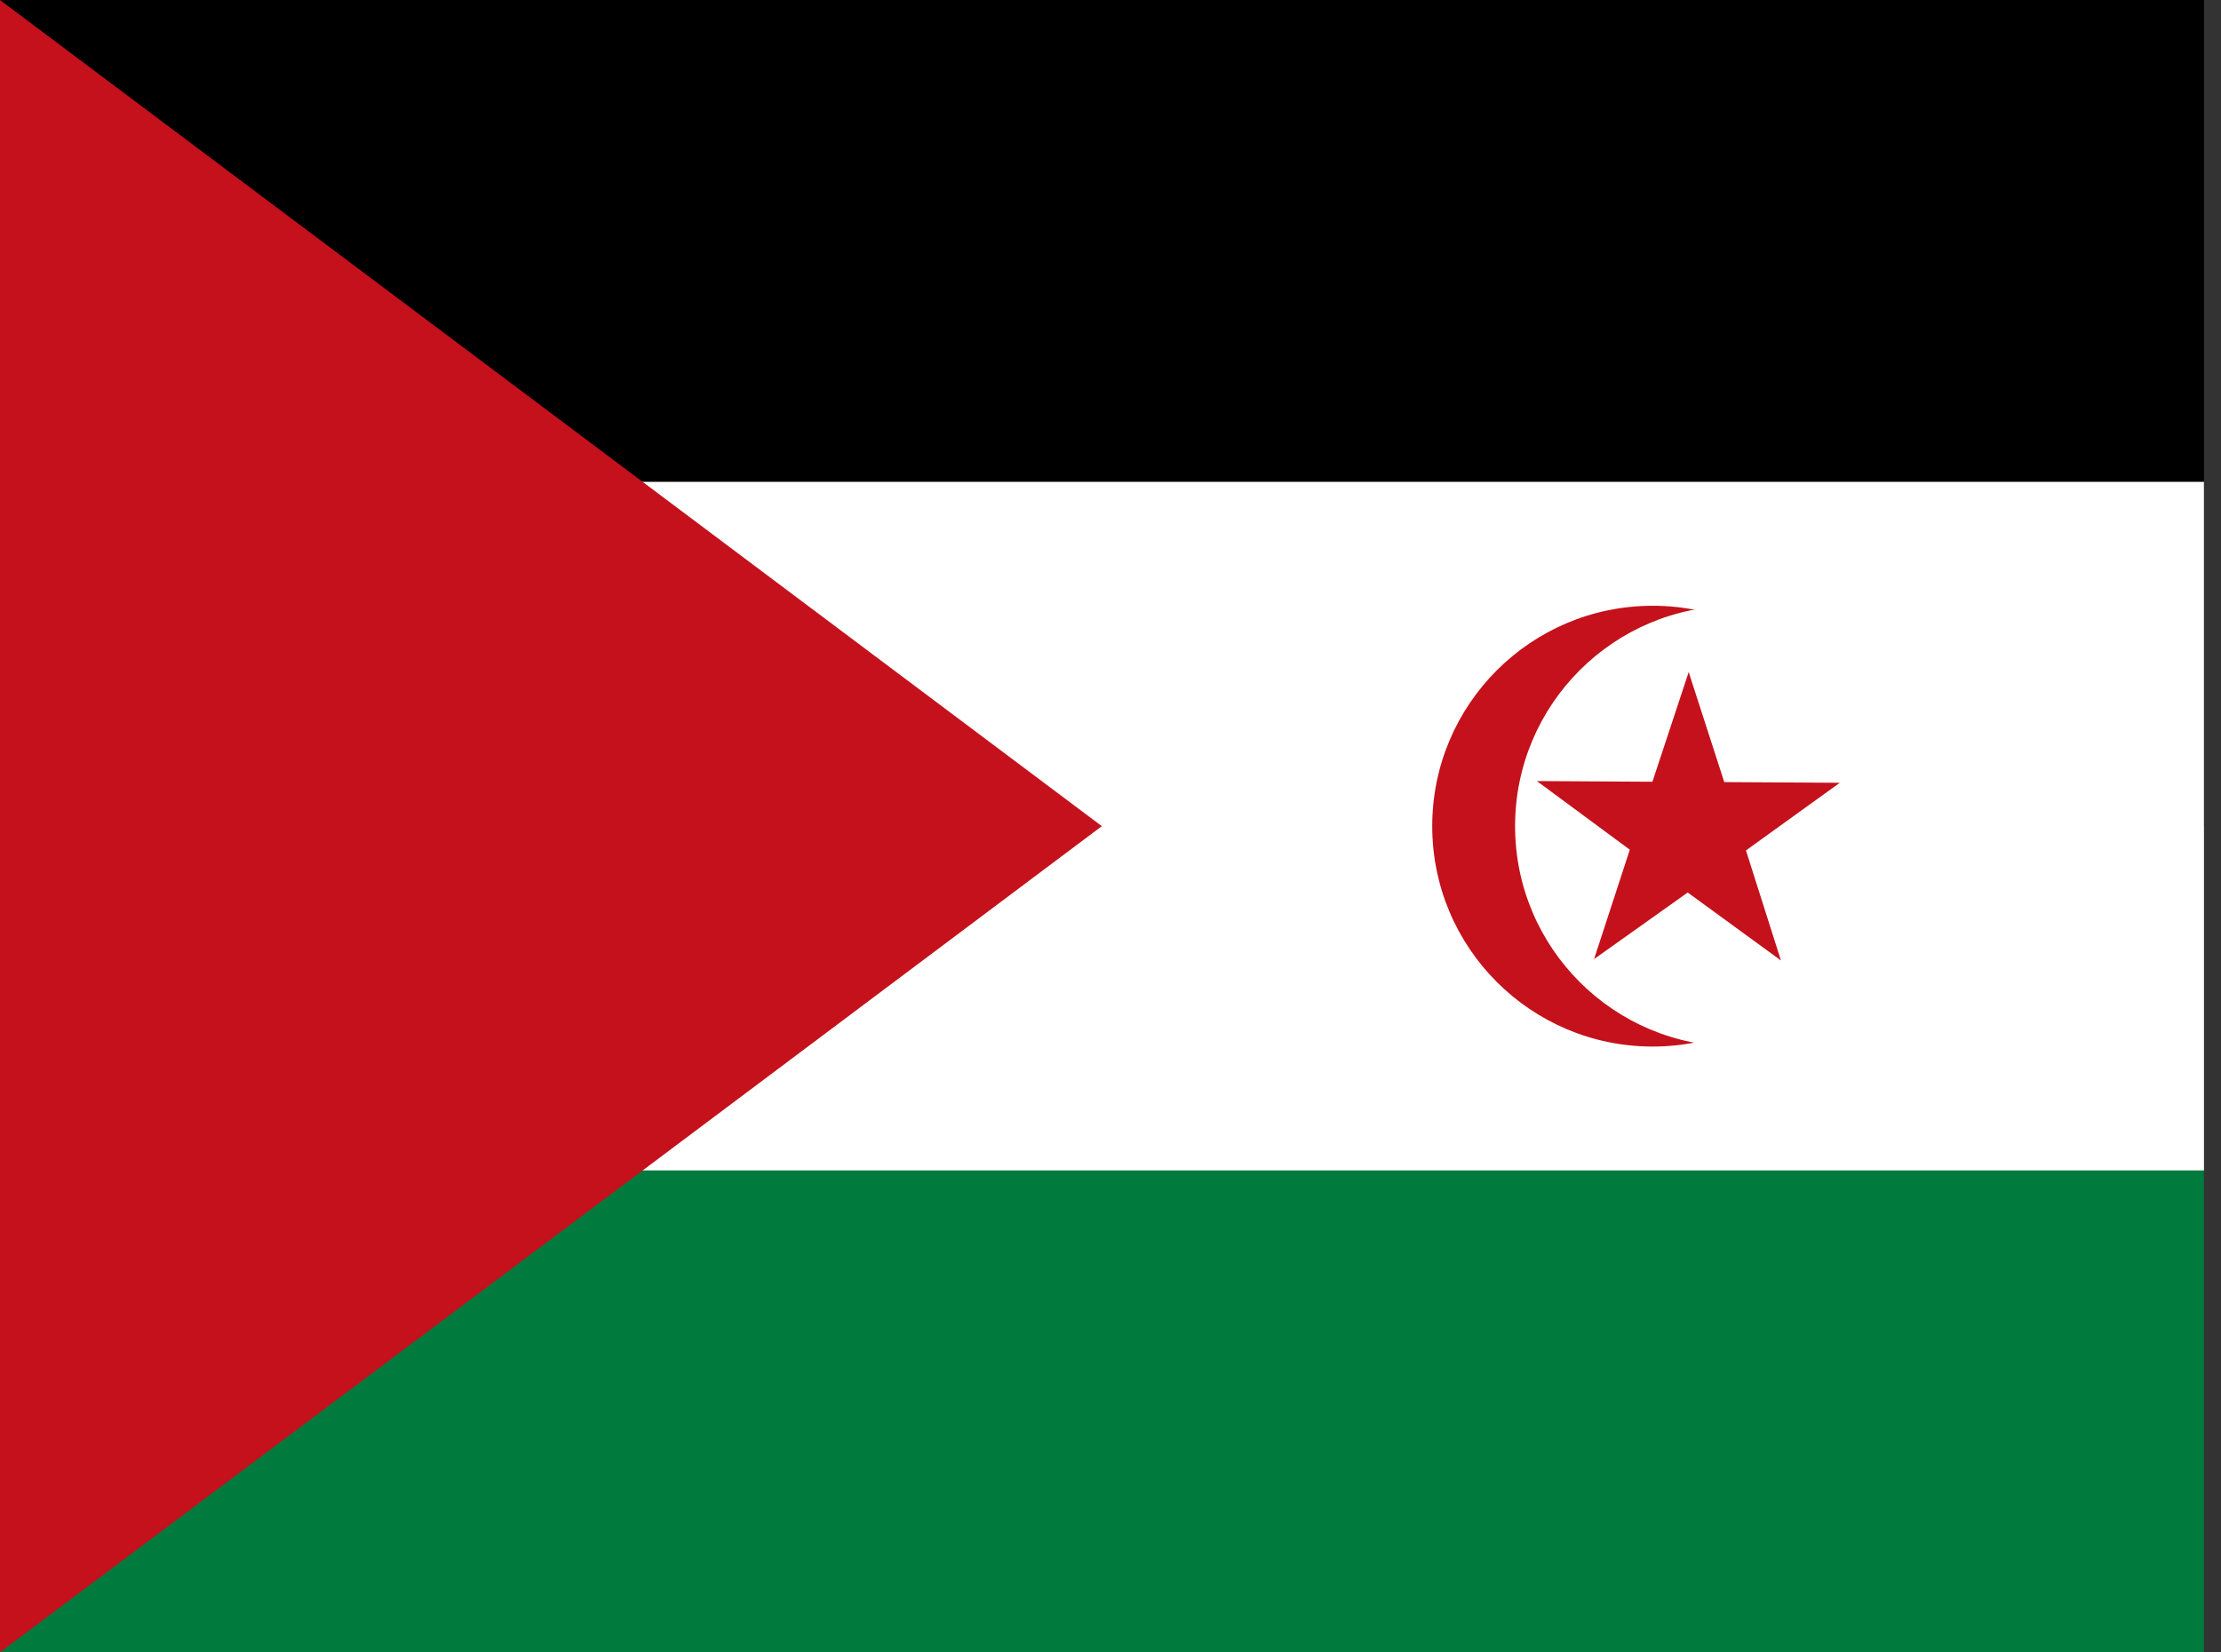 <!-- Generated by IcoMoon.io -->
<svg version="1.1" xmlns="http://www.w3.org/2000/svg" width="43" height="32" viewBox="0 0 43 32">
<rect x="0" y="0" width="43" height="32" fill="#333333" stroke="none"/>
<title>eh</title>
<path fill="#000" d="M-0 0h42.67v15.999h-42.67z"></path>
<path fill="#007a3d" d="M-0 15.999h42.67v15.999h-42.67z"></path>
<path fill="#fff" d="M-0 9.331h42.67v13.335h-42.67z"></path>
<path fill="#c4111b" d="M-0 0l21.332 15.999-21.332 15.999z"></path>
<path fill="#c4111b" d="M36.265 15.999c0 2.357-1.911 4.268-4.268 4.268s-4.268-1.911-4.268-4.268c0-2.357 1.911-4.268 4.268-4.268s4.268 1.911 4.268 4.268z"></path>
<path fill="#fff" d="M37.869 15.999c0 2.357-1.911 4.268-4.268 4.268s-4.268-1.911-4.268-4.268c0-2.357 1.911-4.268 4.268-4.268s4.268 1.911 4.268 4.268z"></path>
<path fill="#c4111b" d="M30.851 18.581l1.824-1.297 1.805 1.316-0.677-2.131 1.817-1.31-2.237-0.013-0.689-2.131-0.702 2.124-2.237-0.013 1.799 1.329-0.696 2.131z"></path>
</svg>
